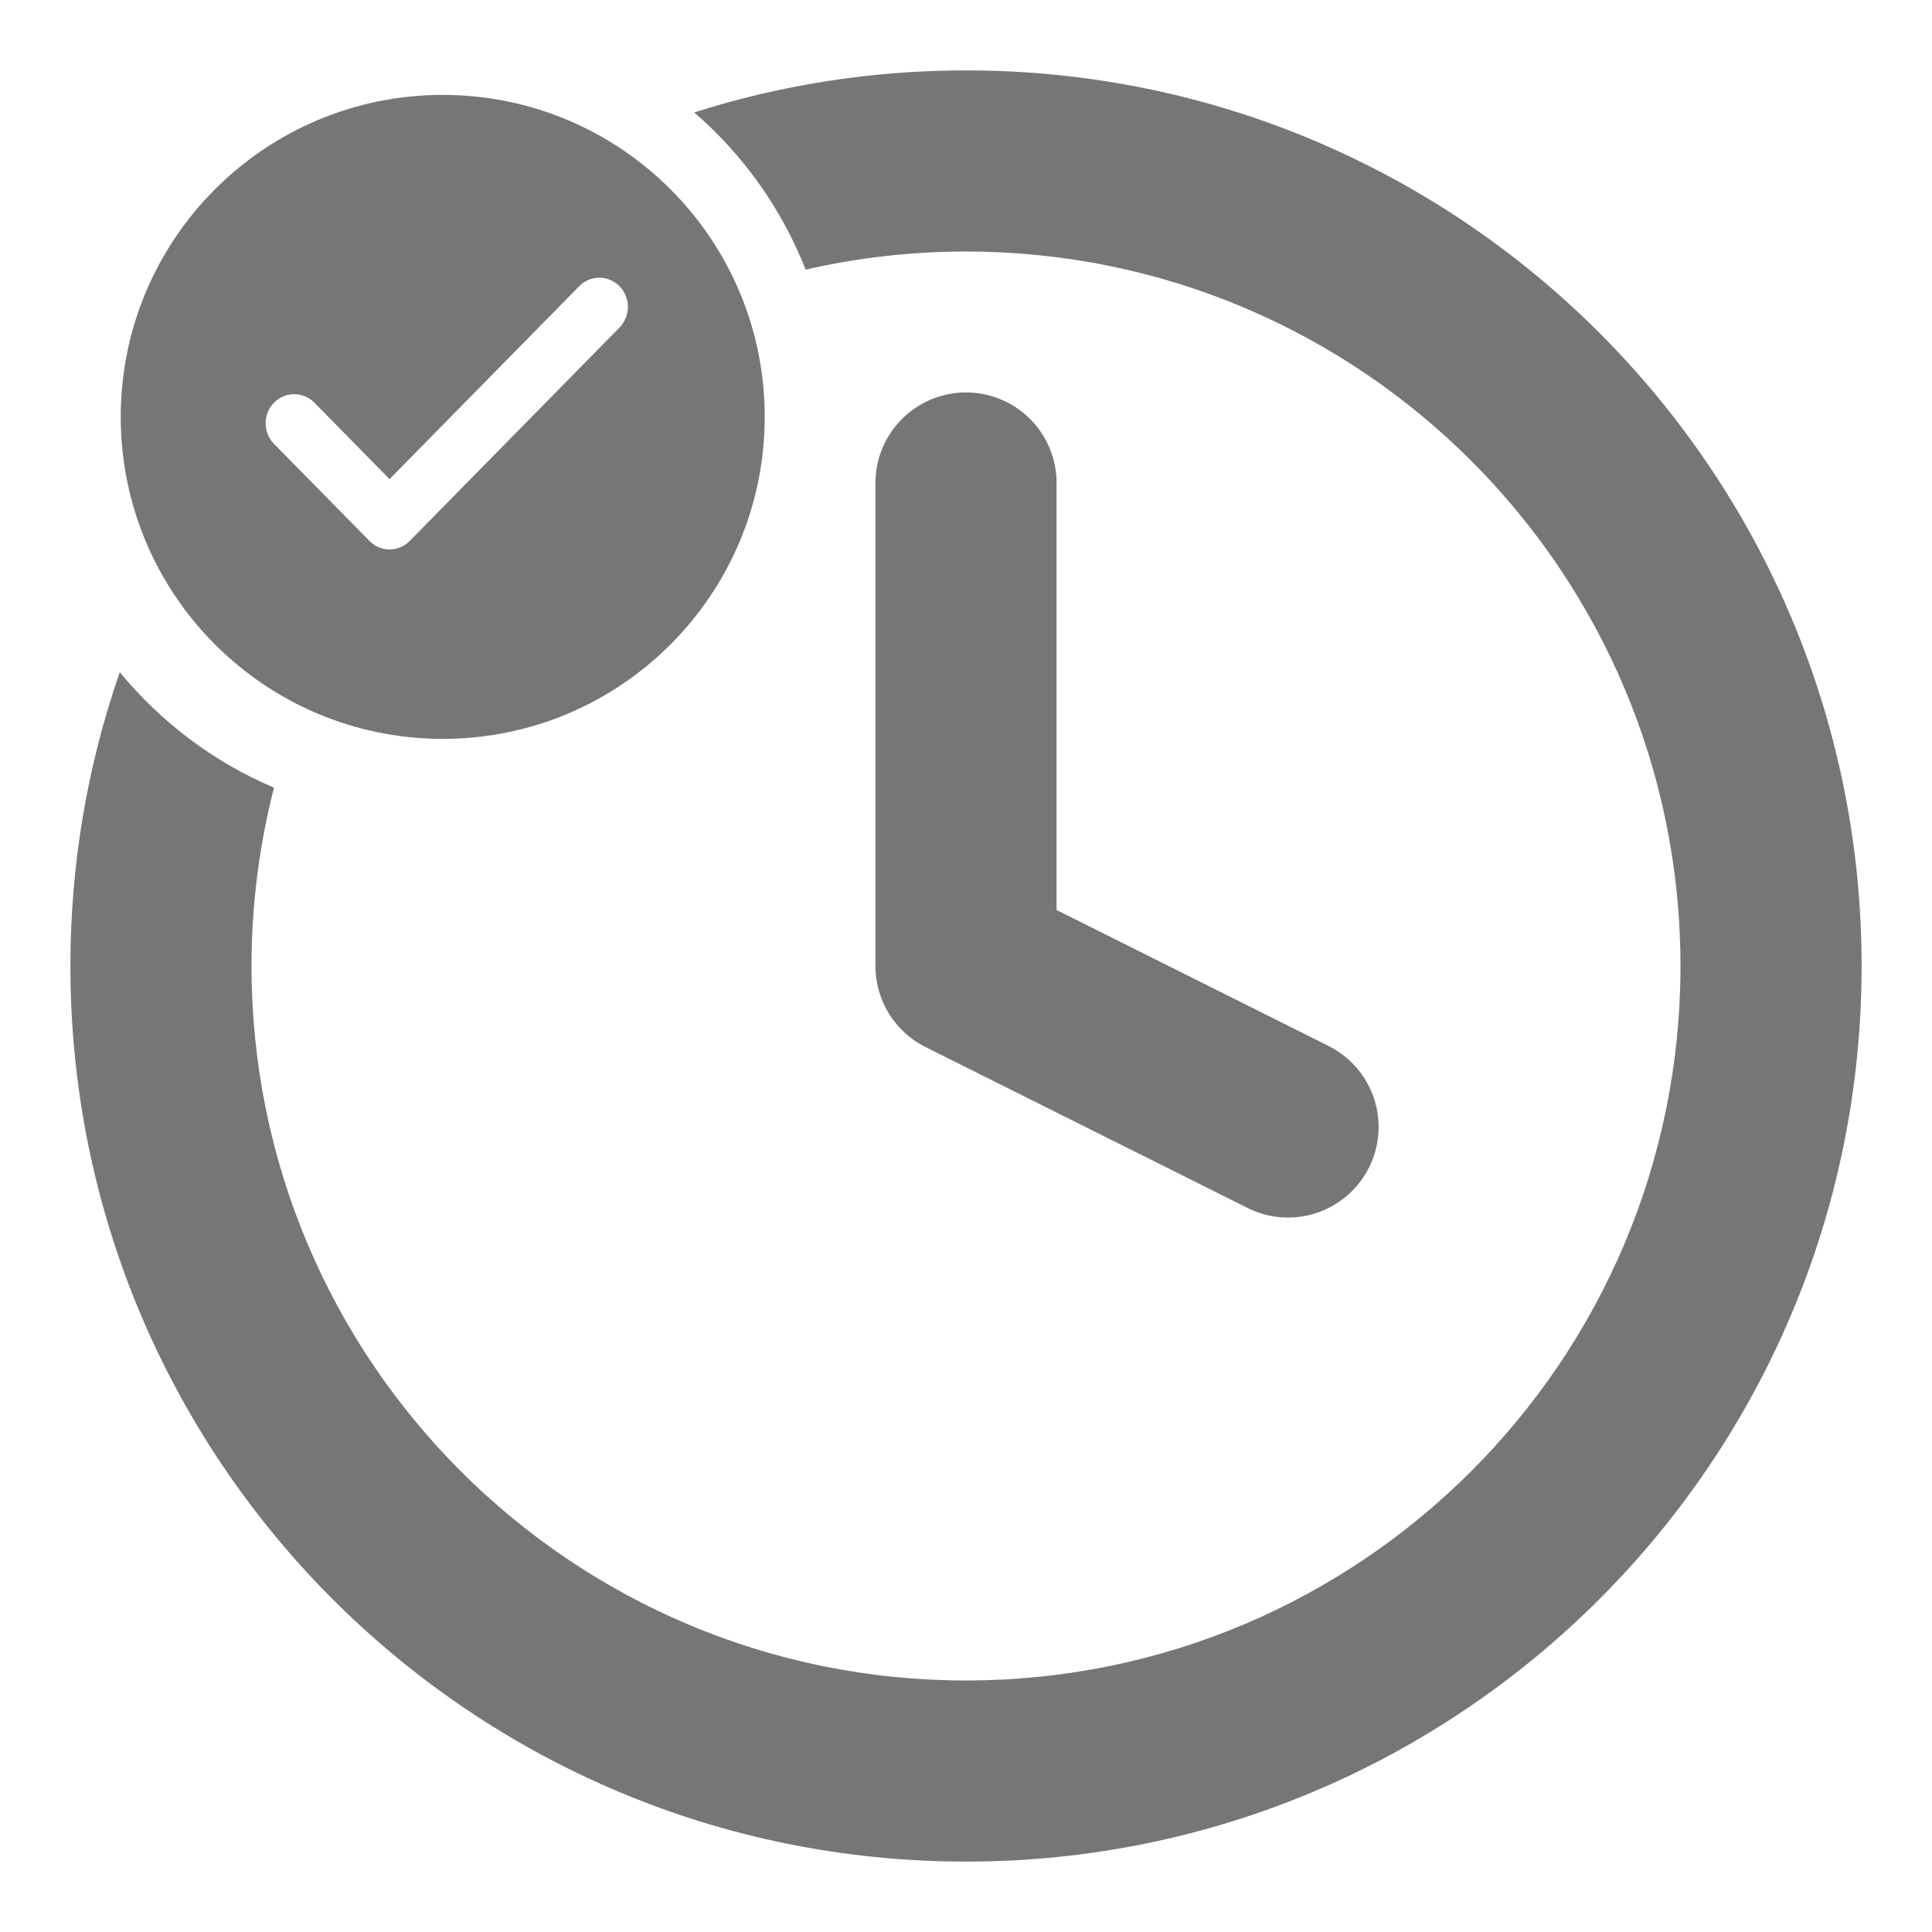 <svg width="16" height="16" viewBox="0 0 16 16" fill="none" xmlns="http://www.w3.org/2000/svg">
<path fill-rule="evenodd" clip-rule="evenodd" d="M2.269 6.523C1.769 6.311 1.332 5.98 0.992 5.567C0.727 6.329 0.583 7.148 0.583 8C0.583 12.096 3.904 15.417 8 15.417C12.096 15.417 15.417 12.096 15.417 8C15.417 3.904 12.096 0.583 8 0.583C7.215 0.583 6.459 0.705 5.749 0.931C6.154 1.281 6.473 1.727 6.672 2.233C7.099 2.135 7.543 2.083 8 2.083C11.268 2.083 13.917 4.732 13.917 8C13.917 11.268 11.268 13.917 8 13.917C4.732 13.917 2.083 11.268 2.083 8C2.083 7.49 2.148 6.995 2.269 6.523Z" fill="#767676"/>
<path d="M8 4V8L10.667 9.333" stroke="#767676" stroke-width="1.5" stroke-linecap="round" stroke-linejoin="round"/>
<path fill-rule="evenodd" clip-rule="evenodd" d="M3.667 6.119C5.139 6.119 6.333 4.925 6.333 3.452C6.333 1.98 5.139 0.786 3.667 0.786C2.194 0.786 1 1.98 1 3.452C1 4.925 2.194 6.119 3.667 6.119ZM5.131 2.712C5.223 2.617 5.223 2.465 5.131 2.371C5.038 2.276 4.888 2.276 4.796 2.371L3.226 3.968L2.604 3.335C2.512 3.241 2.362 3.241 2.269 3.335C2.177 3.429 2.177 3.582 2.269 3.676L3.059 4.479C3.151 4.574 3.301 4.574 3.394 4.479L5.131 2.712Z" fill="#767676"/>
</svg>
